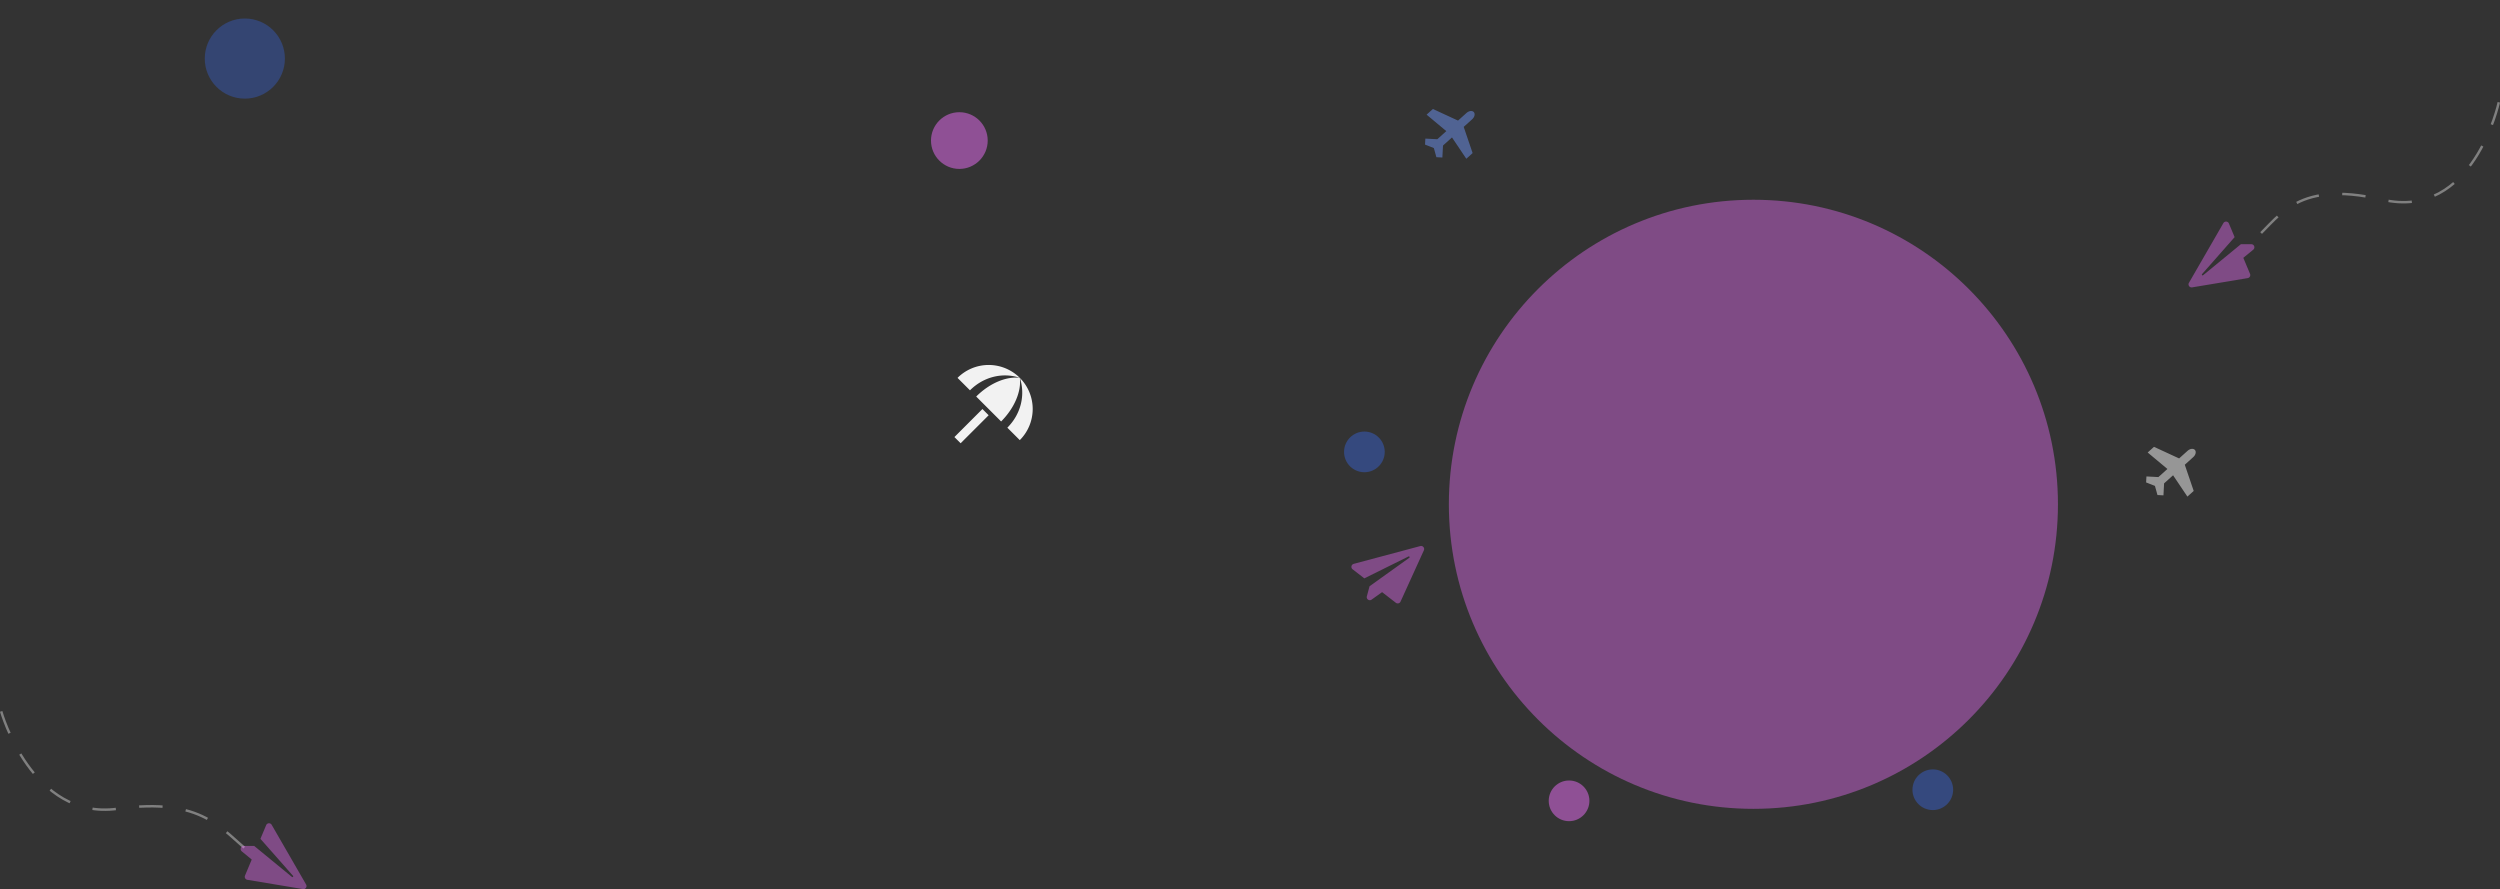 <svg xmlns="http://www.w3.org/2000/svg" width="2027.581" height="721.109" viewBox="0 0 2027.581 721.109">
  <rect x="0" y="0" width="2027.581" height="721.109" fill="#333333" stroke="none"/>
  <g id="Dekorasi_Hero" data-name="Dekorasi Hero" transform="translate(82.064 -163)">
    <path id="Icon_metro-airplane" data-name="Icon metro-airplane" d="M31.743,26.237,24.8,19.292,41.467,6.79,36.6,1.928,15.769,10.263,9.209,3.7C7.318,1.812,4.678,1.359,3.341,2.7S2.457,6.674,4.348,8.565l6.559,6.559L2.571,35.962l4.862,4.862,12.5-16.67L26.881,31.1v9.723h4.862l2.431-7.293L41.466,31.1V26.237H31.743Z" transform="translate(1116.114 250.707) rotate(93)" fill="#6d90ec" opacity="0.52"/>
    <path id="Icon_metro-airplane-2" data-name="Icon metro-airplane" d="M31.743,26.237,24.8,19.292,41.467,6.79,36.6,1.928,15.769,10.263,9.209,3.7C7.318,1.812,4.678,1.359,3.341,2.7S2.457,6.674,4.348,8.565l6.559,6.559L2.571,35.962l4.862,4.862,12.5-16.67L26.881,31.1v9.723h4.862l2.431-7.293L41.466,31.1V26.237H31.743Z" transform="translate(1700.938 524.707) rotate(93)" fill="#f2f2f2" opacity="0.52"/>
    <circle id="Ellipse_5" data-name="Ellipse 5" cx="247" cy="247" r="247" transform="translate(1093 325)" fill="#f170ff" opacity="0.4"/>
    <circle id="Ellipse_10" data-name="Ellipse 10" cx="16.5" cy="16.5" r="16.5" transform="translate(1174 796)" fill="#f170ff" opacity="0.48"/>
    <circle id="Ellipse_13" data-name="Ellipse 13" cx="16.5" cy="16.5" r="16.5" transform="translate(1469 787)" fill="#3660cf" opacity="0.48"/>
    <circle id="Ellipse_12" data-name="Ellipse 12" cx="16.5" cy="16.5" r="16.5" transform="translate(1008 513)" fill="#3660cf" opacity="0.48"/>
    <circle id="Ellipse_7" data-name="Ellipse 7" cx="32.5" cy="32.5" r="32.5" transform="translate(84 178)" fill="#3660cf" opacity="0.4"/>
    <path id="Path_37" data-name="Path 37" d="M1112.54-24.036s-20.6,96.145-94.429,78.977S933.984,72.109,909.948,90.995" transform="translate(832 270)" fill="none" stroke="#f2f2f2" stroke-width="2" stroke-dasharray="19" opacity="0.4"/>
    <path id="Path_38" data-name="Path 38" stroke="#f2f2f2" d="M909.948-24.036s24.782,88.681,94.429,78.977S1088.5,72.109,1112.54,90.995" fill="none" transform="translate(-991.048 764)" stroke-linejoin="round" stroke-width="2" stroke-dasharray="19" opacity="0.4"/>
    <path id="Icon_awesome-paper-plane" data-name="Icon awesome-paper-plane" d="M49.659,53.089,1.3,25.192a2.506,2.506,0,0,1,.23-4.507l11.09-4.653L42.6,42.448a.625.625,0,0,0,.9-.866L18.361,10.962v-8.4A2.5,2.5,0,0,1,22.794.915L29.419,8.98l13-5.446a2.511,2.511,0,0,1,3.443,1.9L53.373,50.5A2.5,2.5,0,0,1,49.659,53.089Z" transform="translate(1746.326 342.699) rotate(90)" fill="#f170ff" opacity="0.4"/>
    <path id="Icon_awesome-paper-plane-2" data-name="Icon awesome-paper-plane" d="M49.659.337,1.3,28.234a2.506,2.506,0,0,0,.23,4.507l11.09,4.653L42.6,10.978a.625.625,0,0,1,.9.866L18.361,42.464v8.4a2.5,2.5,0,0,0,4.434,1.648l6.625-8.065,13,5.446a2.511,2.511,0,0,0,3.443-1.9L53.373,2.924A2.5,2.5,0,0,0,49.659.337Z" transform="translate(166.54 830.699) rotate(90)" fill="#f170ff" opacity="0.4"/>
    <path id="Icon_awesome-paper-plane-3" data-name="Icon awesome-paper-plane" d="M49.659.337,1.3,28.234a2.506,2.506,0,0,0,.23,4.507l11.09,4.653L42.6,10.978a.625.625,0,0,1,.9.866L18.361,42.464v8.4a2.5,2.5,0,0,0,4.434,1.648l6.625-8.065,13,5.446a2.511,2.511,0,0,0,3.443-1.9L53.373,2.924A2.5,2.5,0,0,0,49.659.337Z" transform="matrix(0.966, 0.259, -0.259, 0.966, 1021.945, 592.689)" fill="#f170ff" opacity="0.4"/>
    <path id="Icon_material-beach-access" data-name="Icon material-beach-access" d="M32.267,45.281l-5.045-5.045L4.5,62.967,9.536,68ZM17.121,25.066,7.031,14.976a35.7,35.7,0,0,1,50.45-.071c-13.865-4.586-29.317-.882-40.36,10.161ZM57.587,15.011a35.7,35.7,0,0,1-.071,50.45l-10.09-10.09C58.469,44.328,62.174,28.876,57.587,15.011Zm-.071-.071.035.035c1.341,10.619-4.128,24.272-15.17,35.35L22.166,30.111C33.209,19.068,46.9,13.6,57.517,14.94Z" transform="translate(687.498 454.498)" fill="#f2f2f2"/>
    <circle id="Ellipse_9" data-name="Ellipse 9" cx="23" cy="23" r="23" transform="translate(673 254)" fill="#f170ff" opacity="0.48"/>
  </g>
</svg>
